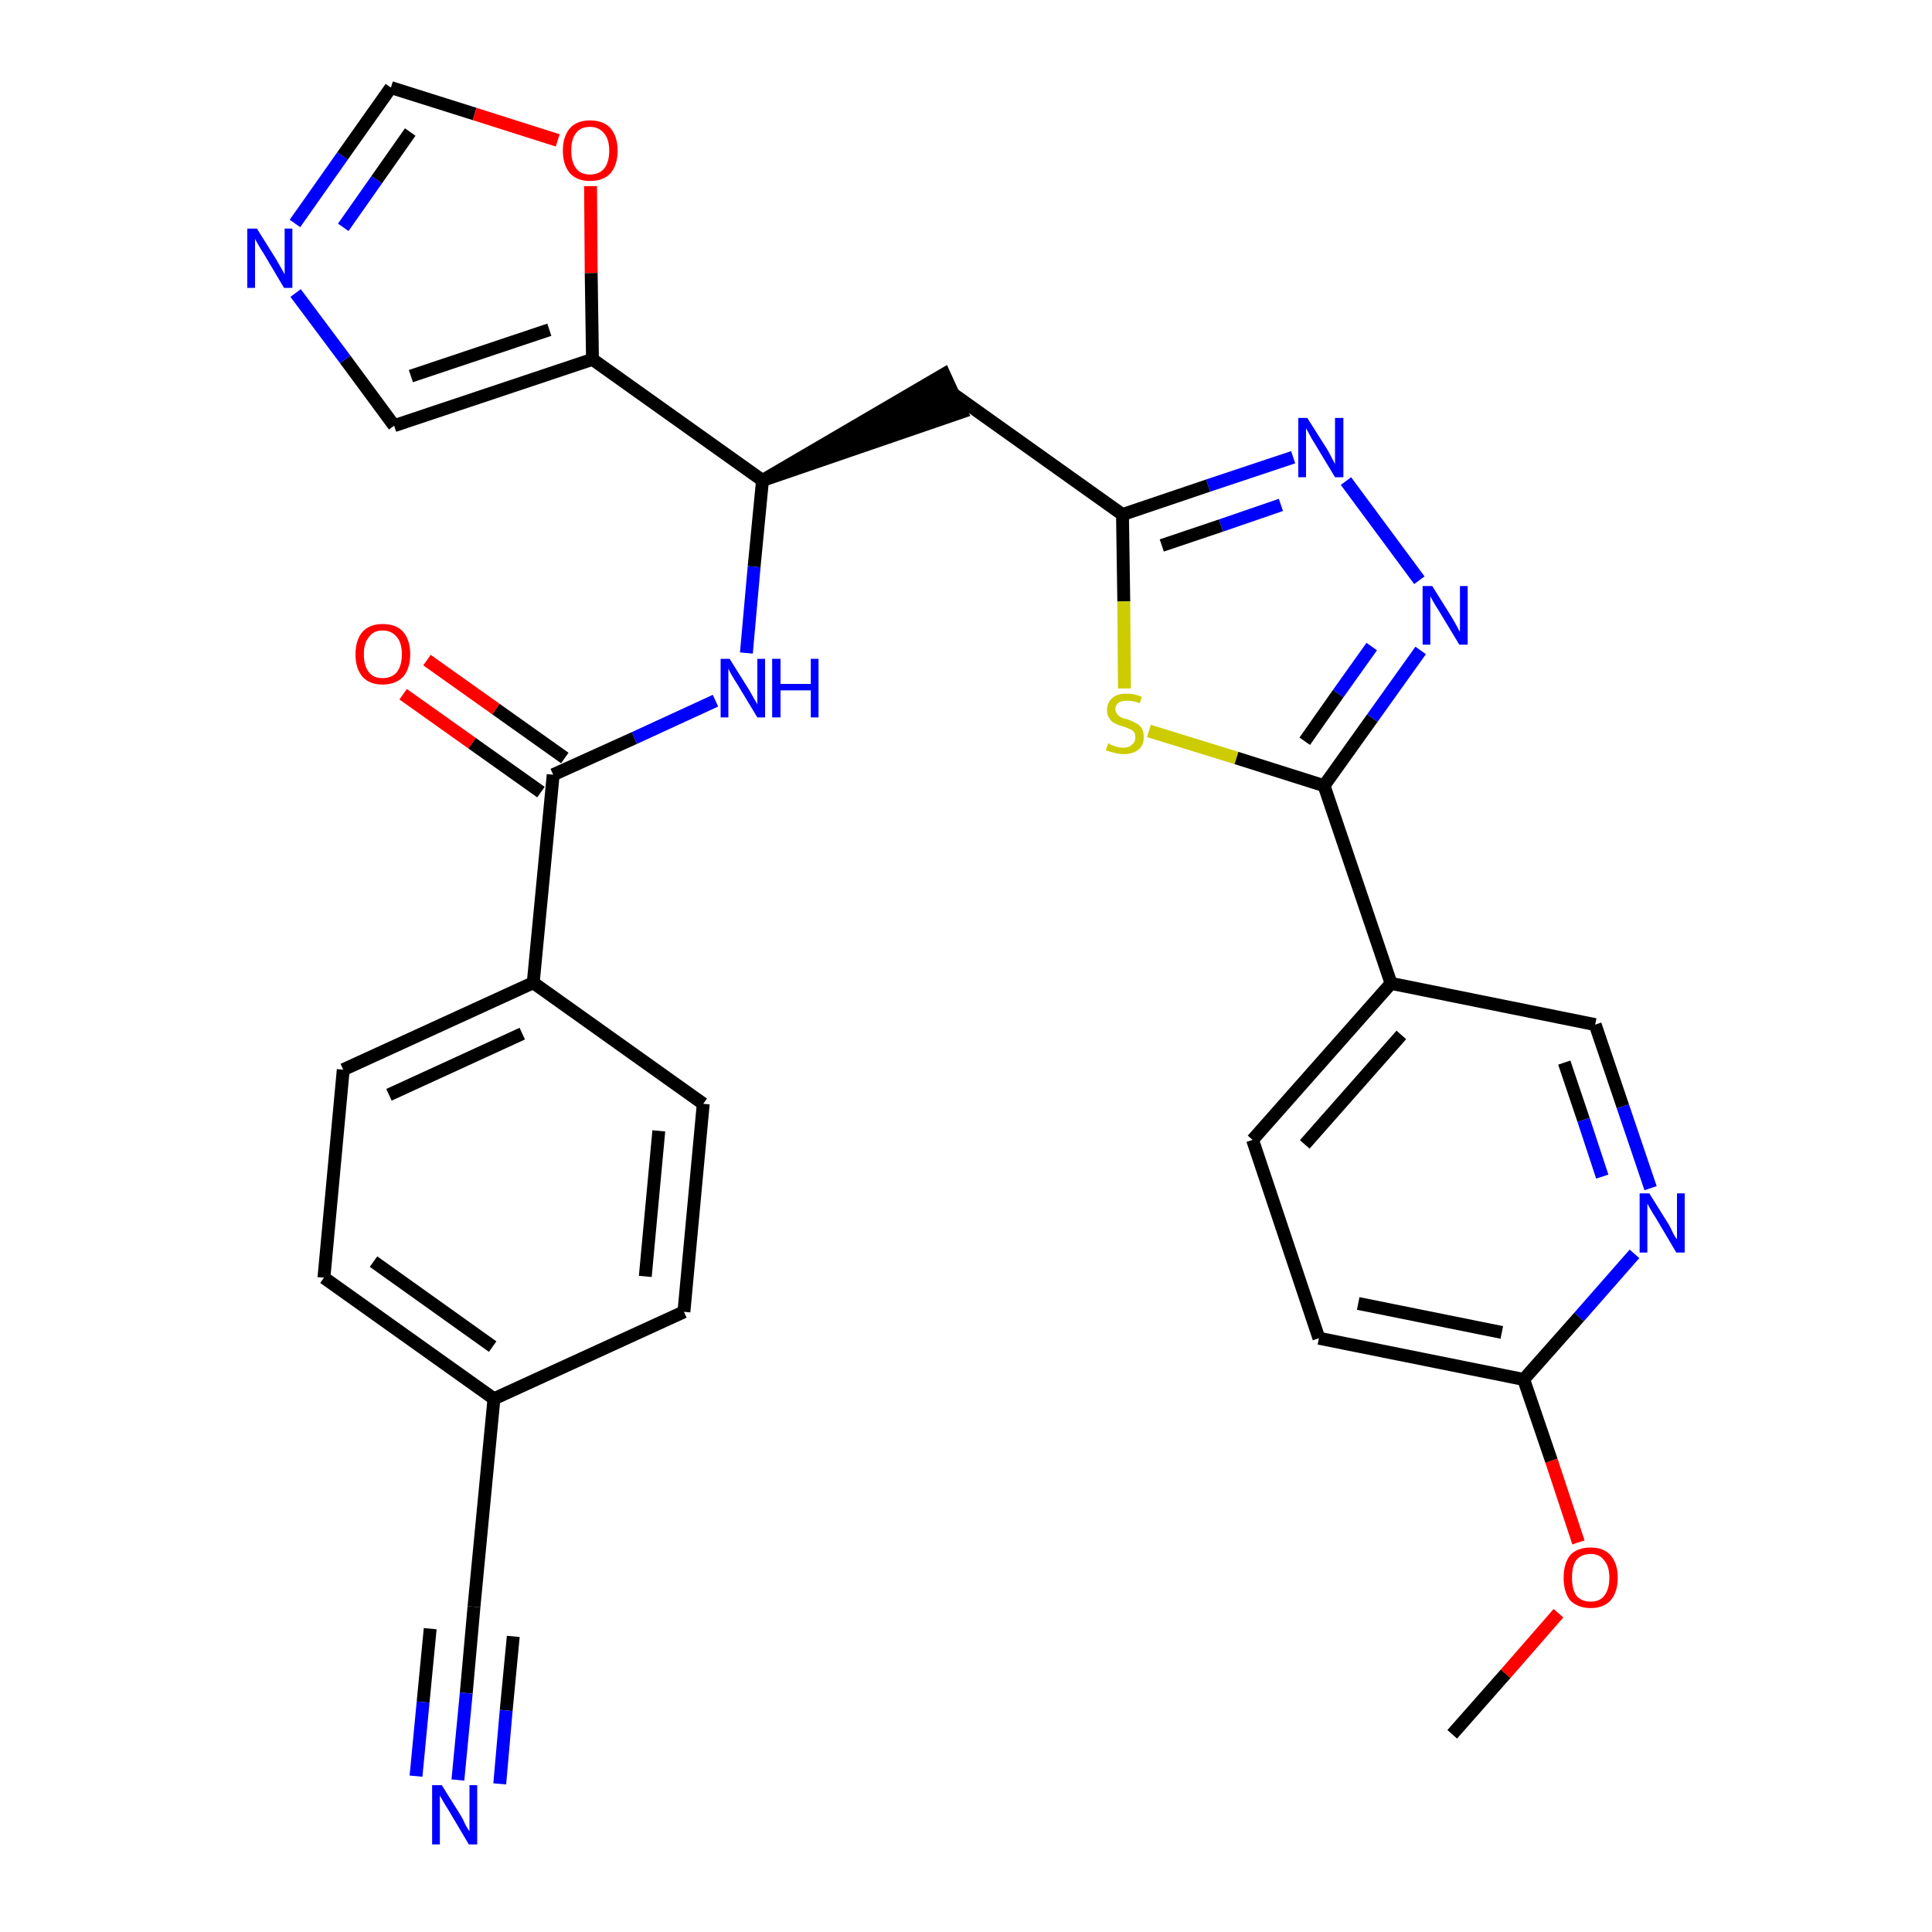 <?xml version='1.0' encoding='iso-8859-1'?>
<svg version='1.1' baseProfile='full'
              xmlns='http://www.w3.org/2000/svg'
                      xmlns:rdkit='http://www.rdkit.org/xml'
                      xmlns:xlink='http://www.w3.org/1999/xlink'
                  xml:space='preserve'
width='300px' height='300px' viewBox='0 0 300 300'>
<!-- END OF HEADER -->
<path class='bond-0 atom-0 atom-1' d='M 225.5,269.3 L 233.8,259.9' style='fill:none;fill-rule:evenodd;stroke:#000000;stroke-width:2.0px;stroke-linecap:butt;stroke-linejoin:miter;stroke-opacity:1' />
<path class='bond-0 atom-0 atom-1' d='M 233.8,259.9 L 242.0,250.5' style='fill:none;fill-rule:evenodd;stroke:#FF0000;stroke-width:2.0px;stroke-linecap:butt;stroke-linejoin:miter;stroke-opacity:1' />
<path class='bond-1 atom-1 atom-2' d='M 245.1,239.5 L 240.9,226.8' style='fill:none;fill-rule:evenodd;stroke:#FF0000;stroke-width:2.0px;stroke-linecap:butt;stroke-linejoin:miter;stroke-opacity:1' />
<path class='bond-1 atom-1 atom-2' d='M 240.9,226.8 L 236.6,214.2' style='fill:none;fill-rule:evenodd;stroke:#000000;stroke-width:2.0px;stroke-linecap:butt;stroke-linejoin:miter;stroke-opacity:1' />
<path class='bond-2 atom-2 atom-3' d='M 236.6,214.2 L 204.8,207.8' style='fill:none;fill-rule:evenodd;stroke:#000000;stroke-width:2.0px;stroke-linecap:butt;stroke-linejoin:miter;stroke-opacity:1' />
<path class='bond-2 atom-2 atom-3' d='M 233.2,206.9 L 210.9,202.4' style='fill:none;fill-rule:evenodd;stroke:#000000;stroke-width:2.0px;stroke-linecap:butt;stroke-linejoin:miter;stroke-opacity:1' />
<path class='bond-30 atom-30 atom-2' d='M 253.8,194.7 L 245.2,204.5' style='fill:none;fill-rule:evenodd;stroke:#0000FF;stroke-width:2.0px;stroke-linecap:butt;stroke-linejoin:miter;stroke-opacity:1' />
<path class='bond-30 atom-30 atom-2' d='M 245.2,204.5 L 236.6,214.2' style='fill:none;fill-rule:evenodd;stroke:#000000;stroke-width:2.0px;stroke-linecap:butt;stroke-linejoin:miter;stroke-opacity:1' />
<path class='bond-3 atom-3 atom-4' d='M 204.8,207.8 L 194.5,177.0' style='fill:none;fill-rule:evenodd;stroke:#000000;stroke-width:2.0px;stroke-linecap:butt;stroke-linejoin:miter;stroke-opacity:1' />
<path class='bond-4 atom-4 atom-5' d='M 194.5,177.0 L 216.0,152.7' style='fill:none;fill-rule:evenodd;stroke:#000000;stroke-width:2.0px;stroke-linecap:butt;stroke-linejoin:miter;stroke-opacity:1' />
<path class='bond-4 atom-4 atom-5' d='M 202.6,177.7 L 217.6,160.7' style='fill:none;fill-rule:evenodd;stroke:#000000;stroke-width:2.0px;stroke-linecap:butt;stroke-linejoin:miter;stroke-opacity:1' />
<path class='bond-5 atom-5 atom-6' d='M 216.0,152.7 L 205.6,122.0' style='fill:none;fill-rule:evenodd;stroke:#000000;stroke-width:2.0px;stroke-linecap:butt;stroke-linejoin:miter;stroke-opacity:1' />
<path class='bond-28 atom-5 atom-29' d='M 216.0,152.7 L 247.7,159.1' style='fill:none;fill-rule:evenodd;stroke:#000000;stroke-width:2.0px;stroke-linecap:butt;stroke-linejoin:miter;stroke-opacity:1' />
<path class='bond-6 atom-6 atom-7' d='M 205.6,122.0 L 213.1,111.5' style='fill:none;fill-rule:evenodd;stroke:#000000;stroke-width:2.0px;stroke-linecap:butt;stroke-linejoin:miter;stroke-opacity:1' />
<path class='bond-6 atom-6 atom-7' d='M 213.1,111.5 L 220.6,101.0' style='fill:none;fill-rule:evenodd;stroke:#0000FF;stroke-width:2.0px;stroke-linecap:butt;stroke-linejoin:miter;stroke-opacity:1' />
<path class='bond-6 atom-6 atom-7' d='M 202.6,115.1 L 207.8,107.7' style='fill:none;fill-rule:evenodd;stroke:#000000;stroke-width:2.0px;stroke-linecap:butt;stroke-linejoin:miter;stroke-opacity:1' />
<path class='bond-6 atom-6 atom-7' d='M 207.8,107.7 L 213.0,100.4' style='fill:none;fill-rule:evenodd;stroke:#0000FF;stroke-width:2.0px;stroke-linecap:butt;stroke-linejoin:miter;stroke-opacity:1' />
<path class='bond-31 atom-28 atom-6' d='M 178.4,113.5 L 192.0,117.7' style='fill:none;fill-rule:evenodd;stroke:#CCCC00;stroke-width:2.0px;stroke-linecap:butt;stroke-linejoin:miter;stroke-opacity:1' />
<path class='bond-31 atom-28 atom-6' d='M 192.0,117.7 L 205.6,122.0' style='fill:none;fill-rule:evenodd;stroke:#000000;stroke-width:2.0px;stroke-linecap:butt;stroke-linejoin:miter;stroke-opacity:1' />
<path class='bond-7 atom-7 atom-8' d='M 220.4,90.1 L 209.0,74.7' style='fill:none;fill-rule:evenodd;stroke:#0000FF;stroke-width:2.0px;stroke-linecap:butt;stroke-linejoin:miter;stroke-opacity:1' />
<path class='bond-8 atom-8 atom-9' d='M 200.8,71.0 L 187.6,75.4' style='fill:none;fill-rule:evenodd;stroke:#0000FF;stroke-width:2.0px;stroke-linecap:butt;stroke-linejoin:miter;stroke-opacity:1' />
<path class='bond-8 atom-8 atom-9' d='M 187.6,75.4 L 174.3,79.9' style='fill:none;fill-rule:evenodd;stroke:#000000;stroke-width:2.0px;stroke-linecap:butt;stroke-linejoin:miter;stroke-opacity:1' />
<path class='bond-8 atom-8 atom-9' d='M 198.9,78.4 L 189.6,81.6' style='fill:none;fill-rule:evenodd;stroke:#0000FF;stroke-width:2.0px;stroke-linecap:butt;stroke-linejoin:miter;stroke-opacity:1' />
<path class='bond-8 atom-8 atom-9' d='M 189.6,81.6 L 180.4,84.7' style='fill:none;fill-rule:evenodd;stroke:#000000;stroke-width:2.0px;stroke-linecap:butt;stroke-linejoin:miter;stroke-opacity:1' />
<path class='bond-9 atom-9 atom-10' d='M 174.3,79.9 L 147.9,61.1' style='fill:none;fill-rule:evenodd;stroke:#000000;stroke-width:2.0px;stroke-linecap:butt;stroke-linejoin:miter;stroke-opacity:1' />
<path class='bond-27 atom-9 atom-28' d='M 174.3,79.9 L 174.5,93.4' style='fill:none;fill-rule:evenodd;stroke:#000000;stroke-width:2.0px;stroke-linecap:butt;stroke-linejoin:miter;stroke-opacity:1' />
<path class='bond-27 atom-9 atom-28' d='M 174.5,93.4 L 174.6,106.9' style='fill:none;fill-rule:evenodd;stroke:#CCCC00;stroke-width:2.0px;stroke-linecap:butt;stroke-linejoin:miter;stroke-opacity:1' />
<path class='bond-10 atom-11 atom-10' d='M 118.4,74.6 L 149.3,64.0 L 146.6,58.1 Z' style='fill:#000000;fill-rule:evenodd;fill-opacity:1;stroke:#000000;stroke-width:2.0px;stroke-linecap:butt;stroke-linejoin:miter;stroke-opacity:1;' />
<path class='bond-11 atom-11 atom-12' d='M 118.4,74.6 L 117.1,88.0' style='fill:none;fill-rule:evenodd;stroke:#000000;stroke-width:2.0px;stroke-linecap:butt;stroke-linejoin:miter;stroke-opacity:1' />
<path class='bond-11 atom-11 atom-12' d='M 117.1,88.0 L 115.9,101.4' style='fill:none;fill-rule:evenodd;stroke:#0000FF;stroke-width:2.0px;stroke-linecap:butt;stroke-linejoin:miter;stroke-opacity:1' />
<path class='bond-22 atom-11 atom-23' d='M 118.4,74.6 L 92.0,55.8' style='fill:none;fill-rule:evenodd;stroke:#000000;stroke-width:2.0px;stroke-linecap:butt;stroke-linejoin:miter;stroke-opacity:1' />
<path class='bond-12 atom-12 atom-13' d='M 111.1,108.8 L 98.5,114.6' style='fill:none;fill-rule:evenodd;stroke:#0000FF;stroke-width:2.0px;stroke-linecap:butt;stroke-linejoin:miter;stroke-opacity:1' />
<path class='bond-12 atom-12 atom-13' d='M 98.5,114.6 L 85.9,120.3' style='fill:none;fill-rule:evenodd;stroke:#000000;stroke-width:2.0px;stroke-linecap:butt;stroke-linejoin:miter;stroke-opacity:1' />
<path class='bond-13 atom-13 atom-14' d='M 87.7,117.7 L 77.0,110.1' style='fill:none;fill-rule:evenodd;stroke:#000000;stroke-width:2.0px;stroke-linecap:butt;stroke-linejoin:miter;stroke-opacity:1' />
<path class='bond-13 atom-13 atom-14' d='M 77.0,110.1 L 66.3,102.5' style='fill:none;fill-rule:evenodd;stroke:#FF0000;stroke-width:2.0px;stroke-linecap:butt;stroke-linejoin:miter;stroke-opacity:1' />
<path class='bond-13 atom-13 atom-14' d='M 84.0,123.0 L 73.3,115.4' style='fill:none;fill-rule:evenodd;stroke:#000000;stroke-width:2.0px;stroke-linecap:butt;stroke-linejoin:miter;stroke-opacity:1' />
<path class='bond-13 atom-13 atom-14' d='M 73.3,115.4 L 62.6,107.8' style='fill:none;fill-rule:evenodd;stroke:#FF0000;stroke-width:2.0px;stroke-linecap:butt;stroke-linejoin:miter;stroke-opacity:1' />
<path class='bond-14 atom-13 atom-15' d='M 85.9,120.3 L 82.8,152.6' style='fill:none;fill-rule:evenodd;stroke:#000000;stroke-width:2.0px;stroke-linecap:butt;stroke-linejoin:miter;stroke-opacity:1' />
<path class='bond-15 atom-15 atom-16' d='M 82.8,152.6 L 53.3,166.1' style='fill:none;fill-rule:evenodd;stroke:#000000;stroke-width:2.0px;stroke-linecap:butt;stroke-linejoin:miter;stroke-opacity:1' />
<path class='bond-15 atom-15 atom-16' d='M 81.1,160.5 L 60.4,170.0' style='fill:none;fill-rule:evenodd;stroke:#000000;stroke-width:2.0px;stroke-linecap:butt;stroke-linejoin:miter;stroke-opacity:1' />
<path class='bond-32 atom-22 atom-15' d='M 109.2,171.4 L 82.8,152.6' style='fill:none;fill-rule:evenodd;stroke:#000000;stroke-width:2.0px;stroke-linecap:butt;stroke-linejoin:miter;stroke-opacity:1' />
<path class='bond-16 atom-16 atom-17' d='M 53.3,166.1 L 50.3,198.4' style='fill:none;fill-rule:evenodd;stroke:#000000;stroke-width:2.0px;stroke-linecap:butt;stroke-linejoin:miter;stroke-opacity:1' />
<path class='bond-17 atom-17 atom-18' d='M 50.3,198.4 L 76.7,217.2' style='fill:none;fill-rule:evenodd;stroke:#000000;stroke-width:2.0px;stroke-linecap:butt;stroke-linejoin:miter;stroke-opacity:1' />
<path class='bond-17 atom-17 atom-18' d='M 58.0,195.9 L 76.5,209.1' style='fill:none;fill-rule:evenodd;stroke:#000000;stroke-width:2.0px;stroke-linecap:butt;stroke-linejoin:miter;stroke-opacity:1' />
<path class='bond-18 atom-18 atom-19' d='M 76.7,217.2 L 73.6,249.5' style='fill:none;fill-rule:evenodd;stroke:#000000;stroke-width:2.0px;stroke-linecap:butt;stroke-linejoin:miter;stroke-opacity:1' />
<path class='bond-20 atom-18 atom-21' d='M 76.7,217.2 L 106.2,203.7' style='fill:none;fill-rule:evenodd;stroke:#000000;stroke-width:2.0px;stroke-linecap:butt;stroke-linejoin:miter;stroke-opacity:1' />
<path class='bond-19 atom-19 atom-20' d='M 73.6,249.5 L 72.4,262.9' style='fill:none;fill-rule:evenodd;stroke:#000000;stroke-width:2.0px;stroke-linecap:butt;stroke-linejoin:miter;stroke-opacity:1' />
<path class='bond-19 atom-19 atom-20' d='M 72.4,262.9 L 71.1,276.4' style='fill:none;fill-rule:evenodd;stroke:#0000FF;stroke-width:2.0px;stroke-linecap:butt;stroke-linejoin:miter;stroke-opacity:1' />
<path class='bond-19 atom-19 atom-20' d='M 66.8,252.9 L 65.7,264.3' style='fill:none;fill-rule:evenodd;stroke:#000000;stroke-width:2.0px;stroke-linecap:butt;stroke-linejoin:miter;stroke-opacity:1' />
<path class='bond-19 atom-19 atom-20' d='M 65.7,264.3 L 64.6,275.8' style='fill:none;fill-rule:evenodd;stroke:#0000FF;stroke-width:2.0px;stroke-linecap:butt;stroke-linejoin:miter;stroke-opacity:1' />
<path class='bond-19 atom-19 atom-20' d='M 79.7,254.1 L 78.6,265.6' style='fill:none;fill-rule:evenodd;stroke:#000000;stroke-width:2.0px;stroke-linecap:butt;stroke-linejoin:miter;stroke-opacity:1' />
<path class='bond-19 atom-19 atom-20' d='M 78.6,265.6 L 77.6,277.0' style='fill:none;fill-rule:evenodd;stroke:#0000FF;stroke-width:2.0px;stroke-linecap:butt;stroke-linejoin:miter;stroke-opacity:1' />
<path class='bond-21 atom-21 atom-22' d='M 106.2,203.7 L 109.2,171.4' style='fill:none;fill-rule:evenodd;stroke:#000000;stroke-width:2.0px;stroke-linecap:butt;stroke-linejoin:miter;stroke-opacity:1' />
<path class='bond-21 atom-21 atom-22' d='M 100.2,198.2 L 102.3,175.6' style='fill:none;fill-rule:evenodd;stroke:#000000;stroke-width:2.0px;stroke-linecap:butt;stroke-linejoin:miter;stroke-opacity:1' />
<path class='bond-23 atom-23 atom-24' d='M 92.0,55.8 L 61.2,66.1' style='fill:none;fill-rule:evenodd;stroke:#000000;stroke-width:2.0px;stroke-linecap:butt;stroke-linejoin:miter;stroke-opacity:1' />
<path class='bond-23 atom-23 atom-24' d='M 85.3,51.2 L 63.8,58.4' style='fill:none;fill-rule:evenodd;stroke:#000000;stroke-width:2.0px;stroke-linecap:butt;stroke-linejoin:miter;stroke-opacity:1' />
<path class='bond-33 atom-27 atom-23' d='M 91.7,28.9 L 91.8,42.4' style='fill:none;fill-rule:evenodd;stroke:#FF0000;stroke-width:2.0px;stroke-linecap:butt;stroke-linejoin:miter;stroke-opacity:1' />
<path class='bond-33 atom-27 atom-23' d='M 91.8,42.4 L 92.0,55.8' style='fill:none;fill-rule:evenodd;stroke:#000000;stroke-width:2.0px;stroke-linecap:butt;stroke-linejoin:miter;stroke-opacity:1' />
<path class='bond-24 atom-24 atom-25' d='M 61.2,66.1 L 53.6,55.8' style='fill:none;fill-rule:evenodd;stroke:#000000;stroke-width:2.0px;stroke-linecap:butt;stroke-linejoin:miter;stroke-opacity:1' />
<path class='bond-24 atom-24 atom-25' d='M 53.6,55.8 L 45.9,45.5' style='fill:none;fill-rule:evenodd;stroke:#0000FF;stroke-width:2.0px;stroke-linecap:butt;stroke-linejoin:miter;stroke-opacity:1' />
<path class='bond-25 atom-25 atom-26' d='M 45.8,34.7 L 53.2,24.2' style='fill:none;fill-rule:evenodd;stroke:#0000FF;stroke-width:2.0px;stroke-linecap:butt;stroke-linejoin:miter;stroke-opacity:1' />
<path class='bond-25 atom-25 atom-26' d='M 53.2,24.2 L 60.7,13.6' style='fill:none;fill-rule:evenodd;stroke:#000000;stroke-width:2.0px;stroke-linecap:butt;stroke-linejoin:miter;stroke-opacity:1' />
<path class='bond-25 atom-25 atom-26' d='M 53.3,35.3 L 58.5,27.9' style='fill:none;fill-rule:evenodd;stroke:#0000FF;stroke-width:2.0px;stroke-linecap:butt;stroke-linejoin:miter;stroke-opacity:1' />
<path class='bond-25 atom-25 atom-26' d='M 58.5,27.9 L 63.7,20.5' style='fill:none;fill-rule:evenodd;stroke:#000000;stroke-width:2.0px;stroke-linecap:butt;stroke-linejoin:miter;stroke-opacity:1' />
<path class='bond-26 atom-26 atom-27' d='M 60.7,13.6 L 73.7,17.7' style='fill:none;fill-rule:evenodd;stroke:#000000;stroke-width:2.0px;stroke-linecap:butt;stroke-linejoin:miter;stroke-opacity:1' />
<path class='bond-26 atom-26 atom-27' d='M 73.7,17.7 L 86.6,21.8' style='fill:none;fill-rule:evenodd;stroke:#FF0000;stroke-width:2.0px;stroke-linecap:butt;stroke-linejoin:miter;stroke-opacity:1' />
<path class='bond-29 atom-29 atom-30' d='M 247.7,159.1 L 252.0,171.8' style='fill:none;fill-rule:evenodd;stroke:#000000;stroke-width:2.0px;stroke-linecap:butt;stroke-linejoin:miter;stroke-opacity:1' />
<path class='bond-29 atom-29 atom-30' d='M 252.0,171.8 L 256.3,184.5' style='fill:none;fill-rule:evenodd;stroke:#0000FF;stroke-width:2.0px;stroke-linecap:butt;stroke-linejoin:miter;stroke-opacity:1' />
<path class='bond-29 atom-29 atom-30' d='M 242.9,165.0 L 245.9,173.9' style='fill:none;fill-rule:evenodd;stroke:#000000;stroke-width:2.0px;stroke-linecap:butt;stroke-linejoin:miter;stroke-opacity:1' />
<path class='bond-29 atom-29 atom-30' d='M 245.9,173.9 L 248.8,182.7' style='fill:none;fill-rule:evenodd;stroke:#0000FF;stroke-width:2.0px;stroke-linecap:butt;stroke-linejoin:miter;stroke-opacity:1' />
<path  class='atom-1' d='M 242.8 245.0
Q 242.8 242.8, 243.8 241.5
Q 244.9 240.3, 247.0 240.3
Q 249.0 240.3, 250.1 241.5
Q 251.2 242.8, 251.2 245.0
Q 251.2 247.2, 250.1 248.5
Q 249.0 249.7, 247.0 249.7
Q 245.0 249.7, 243.8 248.5
Q 242.8 247.2, 242.8 245.0
M 247.0 248.7
Q 248.4 248.7, 249.1 247.8
Q 249.9 246.8, 249.9 245.0
Q 249.9 243.2, 249.1 242.3
Q 248.4 241.3, 247.0 241.3
Q 245.6 241.3, 244.8 242.2
Q 244.1 243.1, 244.1 245.0
Q 244.1 246.8, 244.8 247.8
Q 245.6 248.7, 247.0 248.7
' fill='#FF0000'/>
<path  class='atom-7' d='M 222.4 91.0
L 225.4 95.8
Q 225.7 96.3, 226.2 97.2
Q 226.6 98.0, 226.7 98.1
L 226.7 91.0
L 227.9 91.0
L 227.9 100.1
L 226.6 100.1
L 223.4 94.8
Q 223.0 94.2, 222.6 93.5
Q 222.2 92.8, 222.1 92.6
L 222.1 100.1
L 220.9 100.1
L 220.9 91.0
L 222.4 91.0
' fill='#0000FF'/>
<path  class='atom-8' d='M 203.0 64.9
L 206.1 69.8
Q 206.4 70.3, 206.8 71.1
Q 207.3 72.0, 207.3 72.1
L 207.3 64.9
L 208.6 64.9
L 208.6 74.1
L 207.3 74.1
L 204.1 68.8
Q 203.7 68.2, 203.3 67.4
Q 202.9 66.7, 202.8 66.5
L 202.8 74.1
L 201.6 74.1
L 201.6 64.9
L 203.0 64.9
' fill='#0000FF'/>
<path  class='atom-12' d='M 113.3 102.3
L 116.3 107.1
Q 116.6 107.6, 117.1 108.5
Q 117.6 109.3, 117.6 109.4
L 117.6 102.3
L 118.8 102.3
L 118.8 111.4
L 117.6 111.4
L 114.4 106.1
Q 114.0 105.5, 113.6 104.8
Q 113.2 104.1, 113.1 103.8
L 113.1 111.4
L 111.9 111.4
L 111.9 102.3
L 113.3 102.3
' fill='#0000FF'/>
<path  class='atom-12' d='M 119.9 102.3
L 121.2 102.3
L 121.2 106.2
L 125.9 106.2
L 125.9 102.3
L 127.1 102.3
L 127.1 111.4
L 125.9 111.4
L 125.9 107.2
L 121.2 107.2
L 121.2 111.4
L 119.9 111.4
L 119.9 102.3
' fill='#0000FF'/>
<path  class='atom-14' d='M 55.2 101.6
Q 55.2 99.4, 56.3 98.1
Q 57.4 96.9, 59.4 96.9
Q 61.5 96.9, 62.6 98.1
Q 63.7 99.4, 63.7 101.6
Q 63.7 103.8, 62.6 105.1
Q 61.4 106.3, 59.4 106.3
Q 57.4 106.3, 56.3 105.1
Q 55.2 103.8, 55.2 101.6
M 59.4 105.3
Q 60.8 105.3, 61.6 104.4
Q 62.4 103.4, 62.4 101.6
Q 62.4 99.8, 61.6 98.9
Q 60.8 97.9, 59.4 97.9
Q 58.0 97.9, 57.3 98.9
Q 56.5 99.8, 56.5 101.6
Q 56.5 103.4, 57.3 104.4
Q 58.0 105.3, 59.4 105.3
' fill='#FF0000'/>
<path  class='atom-20' d='M 68.6 277.2
L 71.6 282.0
Q 71.9 282.5, 72.3 283.4
Q 72.8 284.3, 72.9 284.3
L 72.9 277.2
L 74.1 277.2
L 74.1 286.4
L 72.8 286.4
L 69.6 281.0
Q 69.2 280.4, 68.8 279.7
Q 68.4 279.0, 68.3 278.8
L 68.3 286.4
L 67.1 286.4
L 67.1 277.2
L 68.6 277.2
' fill='#0000FF'/>
<path  class='atom-25' d='M 39.9 35.5
L 42.9 40.3
Q 43.2 40.8, 43.7 41.7
Q 44.2 42.6, 44.2 42.6
L 44.2 35.5
L 45.4 35.5
L 45.4 44.7
L 44.1 44.7
L 40.9 39.3
Q 40.5 38.7, 40.1 38.0
Q 39.7 37.3, 39.6 37.1
L 39.6 44.7
L 38.4 44.7
L 38.4 35.5
L 39.9 35.5
' fill='#0000FF'/>
<path  class='atom-27' d='M 87.4 23.4
Q 87.4 21.2, 88.5 19.9
Q 89.6 18.7, 91.6 18.7
Q 93.7 18.7, 94.8 19.9
Q 95.9 21.2, 95.9 23.4
Q 95.9 25.6, 94.8 26.9
Q 93.7 28.1, 91.6 28.1
Q 89.6 28.1, 88.5 26.9
Q 87.4 25.6, 87.4 23.4
M 91.6 27.1
Q 93.0 27.1, 93.8 26.2
Q 94.6 25.2, 94.6 23.4
Q 94.6 21.6, 93.8 20.7
Q 93.0 19.7, 91.6 19.7
Q 90.2 19.7, 89.5 20.6
Q 88.7 21.5, 88.7 23.4
Q 88.7 25.2, 89.5 26.2
Q 90.2 27.1, 91.6 27.1
' fill='#FF0000'/>
<path  class='atom-28' d='M 172.1 115.4
Q 172.2 115.5, 172.6 115.7
Q 173.0 115.8, 173.5 116.0
Q 174.0 116.1, 174.5 116.1
Q 175.3 116.1, 175.8 115.6
Q 176.3 115.2, 176.3 114.5
Q 176.3 114.0, 176.1 113.7
Q 175.8 113.3, 175.4 113.2
Q 175.0 113.0, 174.4 112.8
Q 173.6 112.6, 173.1 112.3
Q 172.6 112.1, 172.3 111.6
Q 171.9 111.1, 171.9 110.3
Q 171.9 109.1, 172.7 108.4
Q 173.5 107.7, 175.0 107.7
Q 176.1 107.7, 177.3 108.2
L 177.0 109.2
Q 175.9 108.8, 175.1 108.8
Q 174.2 108.8, 173.7 109.1
Q 173.2 109.5, 173.2 110.1
Q 173.2 110.6, 173.5 110.9
Q 173.7 111.2, 174.1 111.4
Q 174.5 111.6, 175.1 111.7
Q 175.9 112.0, 176.4 112.3
Q 176.9 112.5, 177.3 113.1
Q 177.6 113.6, 177.6 114.5
Q 177.6 115.7, 176.8 116.4
Q 175.9 117.1, 174.5 117.1
Q 173.7 117.1, 173.1 116.9
Q 172.5 116.8, 171.7 116.5
L 172.1 115.4
' fill='#CCCC00'/>
<path  class='atom-30' d='M 256.1 185.3
L 259.1 190.1
Q 259.4 190.6, 259.8 191.5
Q 260.3 192.4, 260.4 192.4
L 260.4 185.3
L 261.6 185.3
L 261.6 194.5
L 260.3 194.5
L 257.1 189.1
Q 256.7 188.5, 256.3 187.8
Q 255.9 187.1, 255.8 186.9
L 255.8 194.5
L 254.6 194.5
L 254.6 185.3
L 256.1 185.3
' fill='#0000FF'/>
</svg>
